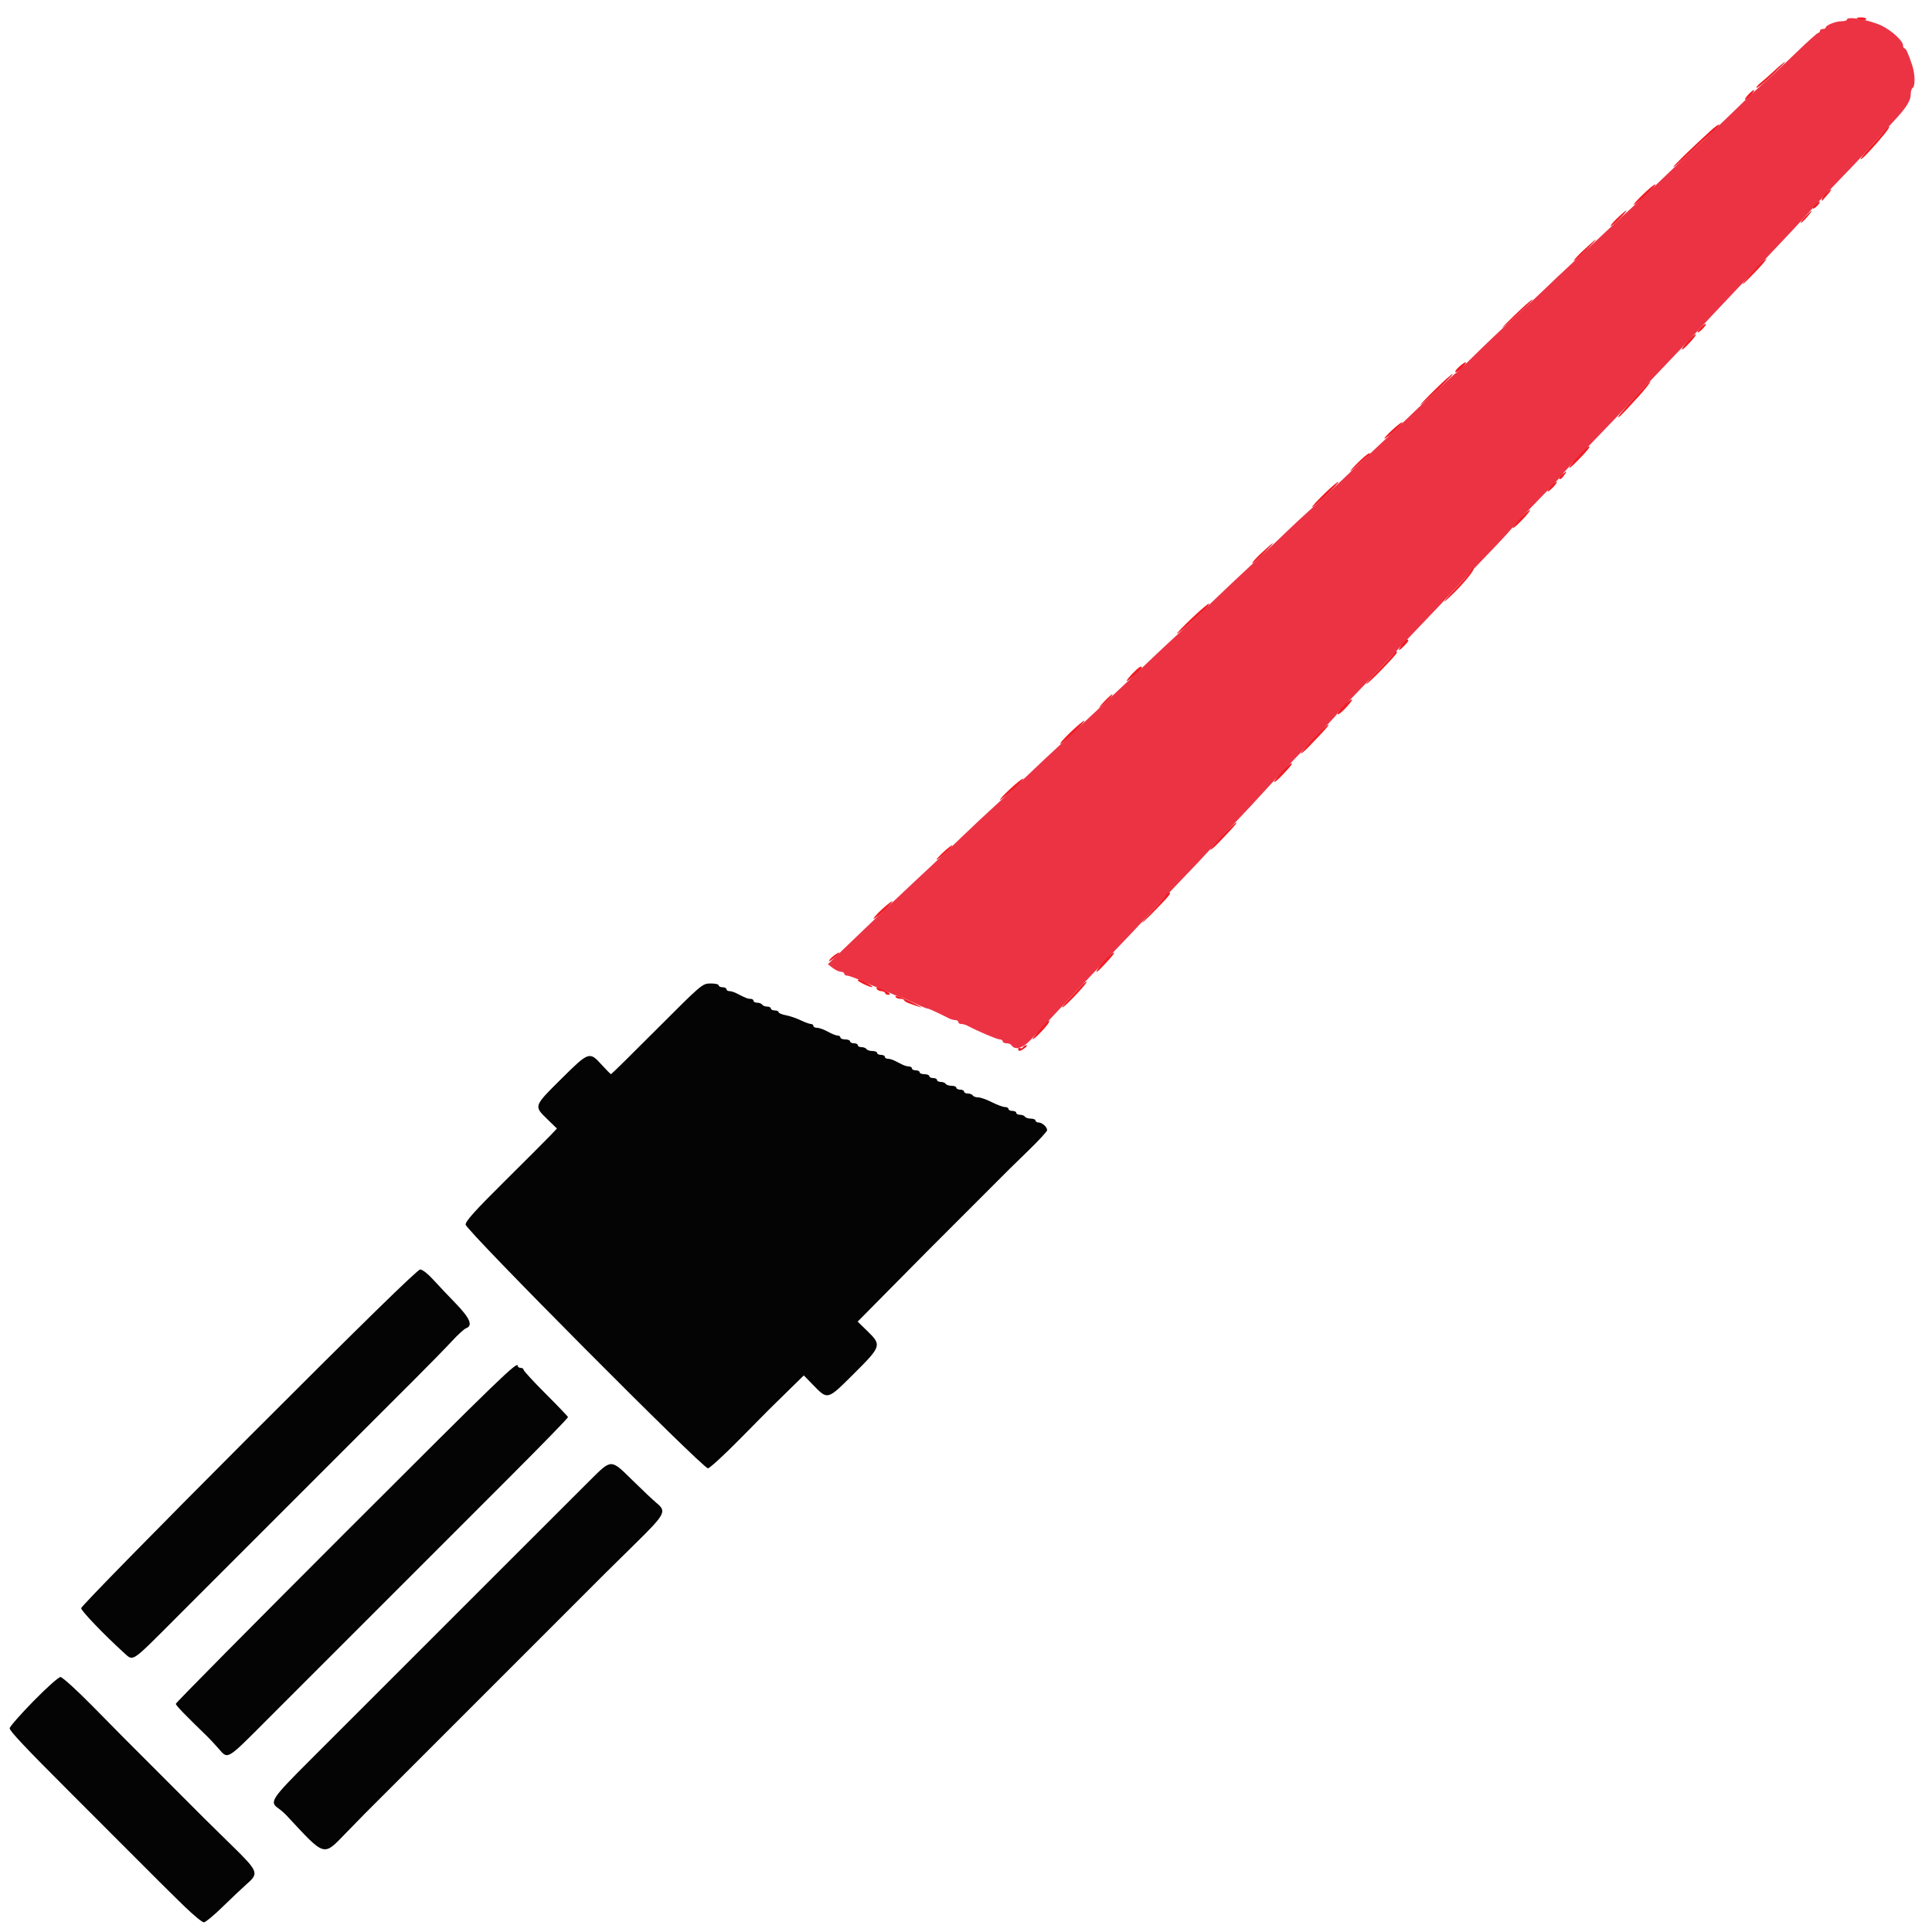 <svg id="svg" xmlns="http://www.w3.org/2000/svg" xmlns:xlink="http://www.w3.org/1999/xlink" width="400" height="400" viewBox="0, 0, 400,400"><g id="svgg"><path id="path0" d="M382.400 4.040 C 382.400 4.238,381.896 4.400,381.280 4.400 C 380.064 4.400,378.008 5.216,378.003 5.700 C 378.001 5.865,377.730 6.000,377.400 6.000 C 377.070 6.000,376.800 6.180,376.800 6.400 C 376.800 6.620,376.643 6.800,376.451 6.800 C 376.259 6.800,374.234 8.615,371.951 10.833 C 369.668 13.051,366.848 15.689,365.684 16.695 C 364.521 17.701,361.531 20.521,359.041 22.962 C 356.550 25.403,353.182 28.597,351.556 30.060 C 349.930 31.522,346.778 34.492,344.552 36.660 C 342.326 38.827,339.086 41.885,337.352 43.455 C 335.618 45.025,333.030 47.422,331.600 48.783 C 330.170 50.143,327.500 52.638,325.667 54.328 C 323.834 56.017,321.131 58.570,319.660 60.000 C 318.190 61.430,315.202 64.220,313.021 66.200 C 310.840 68.180,307.380 71.465,305.333 73.500 C 303.285 75.535,301.548 77.200,301.471 77.200 C 301.304 77.200,295.505 82.612,291.184 86.800 C 289.482 88.450,286.152 91.600,283.784 93.800 C 281.416 96.000,278.268 98.970,276.787 100.400 C 275.306 101.830,272.788 104.170,271.191 105.600 C 269.594 107.030,267.457 109.017,266.444 110.016 C 265.430 111.014,262.260 114.002,259.400 116.656 C 256.540 119.310,252.829 122.813,251.152 124.440 C 249.476 126.068,246.339 129.020,244.180 131.000 C 242.021 132.980,239.044 135.770,237.565 137.200 C 236.085 138.630,232.944 141.600,230.584 143.800 C 228.224 146.000,224.868 149.150,223.125 150.800 C 221.382 152.450,219.354 154.340,218.618 155.000 C 217.882 155.660,215.301 158.090,212.883 160.400 C 210.465 162.710,207.252 165.712,205.743 167.071 C 204.234 168.430,201.356 171.130,199.347 173.071 C 197.338 175.012,194.458 177.748,192.947 179.150 C 188.605 183.181,181.627 189.790,176.300 194.916 L 171.400 199.632 172.400 200.407 C 172.950 200.833,173.715 201.186,174.100 201.191 C 174.485 201.196,174.800 201.380,174.800 201.600 C 174.800 201.820,175.074 202.000,175.409 202.000 C 175.744 202.000,177.139 202.508,178.509 203.130 C 179.879 203.751,181.137 204.286,181.304 204.320 C 181.472 204.353,182.602 204.835,183.816 205.390 C 185.030 205.946,186.166 206.400,186.341 206.400 C 186.515 206.400,187.773 206.940,189.135 207.600 C 190.498 208.260,191.773 208.800,191.969 208.800 C 192.275 208.800,193.767 209.476,196.495 210.850 C 196.877 211.043,197.462 211.200,197.795 211.200 C 198.128 211.200,198.400 211.380,198.400 211.600 C 198.400 211.820,198.672 212.000,199.005 212.000 C 199.338 212.000,199.923 212.166,200.305 212.368 C 202.470 213.515,206.437 215.200,206.975 215.200 C 207.319 215.200,207.600 215.380,207.600 215.600 C 207.600 215.820,207.949 216.000,208.376 216.000 C 208.803 216.000,209.251 216.159,209.370 216.352 C 210.082 217.503,211.743 217.078,213.357 215.332 C 214.260 214.354,216.136 212.349,217.524 210.877 C 218.912 209.405,221.702 206.428,223.724 204.263 C 225.746 202.098,229.110 198.566,231.200 196.414 C 233.290 194.262,236.440 190.914,238.200 188.974 C 239.960 187.034,242.930 183.875,244.800 181.953 C 246.670 180.031,249.308 177.230,250.663 175.729 C 252.018 174.228,254.448 171.625,256.063 169.944 C 257.678 168.263,260.170 165.587,261.600 163.999 C 263.030 162.410,265.370 159.897,266.800 158.414 C 274.510 150.417,276.800 147.992,276.800 147.825 C 276.800 147.723,278.615 145.786,280.834 143.520 C 283.052 141.254,286.157 137.986,287.734 136.258 C 289.310 134.530,292.310 131.348,294.400 129.187 C 296.490 127.026,299.640 123.686,301.400 121.764 C 303.160 119.843,306.193 116.635,308.140 114.635 C 310.088 112.636,312.299 110.254,313.054 109.343 C 313.809 108.431,316.310 105.755,318.613 103.396 C 320.916 101.037,322.800 99.072,322.800 99.029 C 322.800 98.808,326.322 95.004,330.400 90.819 C 332.930 88.223,336.080 84.905,337.400 83.446 C 338.720 81.986,341.690 78.825,344.000 76.421 C 346.310 74.017,349.640 70.494,351.400 68.592 C 353.160 66.690,355.770 63.904,357.200 62.401 C 358.630 60.898,361.780 57.570,364.200 55.005 C 366.620 52.440,369.600 49.283,370.823 47.988 C 372.046 46.694,374.026 44.535,375.223 43.191 C 376.420 41.846,379.200 38.902,381.400 36.647 C 383.600 34.392,386.390 31.413,387.600 30.026 C 388.810 28.639,390.610 26.647,391.600 25.599 C 394.688 22.330,395.600 20.923,395.600 19.429 C 395.600 18.889,395.780 18.336,396.000 18.200 C 396.541 17.866,396.506 15.381,395.935 13.628 C 395.121 11.127,394.613 10.000,394.302 10.000 C 394.136 10.000,394.000 9.724,394.000 9.387 C 394.000 8.483,391.661 6.326,389.600 5.330 C 387.140 4.140,382.400 3.291,382.400 4.040 " stroke="none" fill="#ec3344" fill-rule="evenodd"></path><path id="path1" d="M136.035 213.017 C 130.885 218.177,126.597 222.400,126.507 222.400 C 126.417 222.400,125.525 221.500,124.524 220.400 C 122.038 217.669,121.905 217.717,116.208 223.368 C 110.481 229.050,110.507 228.977,113.255 231.653 L 115.309 233.654 113.755 235.283 C 112.900 236.179,108.645 240.436,104.300 244.743 C 98.383 250.608,96.400 252.816,96.400 253.538 C 96.400 254.646,145.472 304.000,146.574 304.000 C 146.915 304.000,149.813 301.345,153.015 298.100 C 160.108 290.912,158.875 292.145,162.969 288.143 L 166.421 284.768 168.335 286.733 C 171.400 289.880,171.253 289.920,176.771 284.429 C 182.498 278.730,182.573 278.495,179.585 275.586 L 177.571 273.624 184.485 266.630 C 188.288 262.784,191.607 259.431,191.859 259.178 C 197.777 253.263,208.806 242.230,209.059 241.972 C 209.247 241.781,211.065 240.006,213.100 238.028 C 215.135 236.049,216.800 234.231,216.800 233.987 C 216.800 233.336,215.755 232.400,215.029 232.400 C 214.683 232.400,214.400 232.220,214.400 232.000 C 214.400 231.780,213.961 231.600,213.424 231.600 C 212.887 231.600,212.336 231.420,212.200 231.200 C 212.064 230.980,211.603 230.800,211.176 230.800 C 210.749 230.800,210.400 230.620,210.400 230.400 C 210.400 230.180,210.040 230.000,209.600 230.000 C 209.160 230.000,208.800 229.820,208.800 229.600 C 208.800 229.380,208.471 229.200,208.068 229.200 C 207.665 229.200,206.450 228.751,205.368 228.202 C 204.286 227.653,203.006 227.203,202.524 227.202 C 202.042 227.201,201.536 227.020,201.400 226.800 C 201.264 226.580,200.803 226.400,200.376 226.400 C 199.949 226.400,199.600 226.220,199.600 226.000 C 199.600 225.780,199.240 225.600,198.800 225.600 C 198.360 225.600,198.000 225.420,198.000 225.200 C 198.000 224.980,197.561 224.800,197.024 224.800 C 196.487 224.800,195.936 224.620,195.800 224.400 C 195.664 224.180,195.203 224.000,194.776 224.000 C 194.349 224.000,194.000 223.820,194.000 223.600 C 194.000 223.380,193.640 223.200,193.200 223.200 C 192.760 223.200,192.400 223.020,192.400 222.800 C 192.400 222.580,191.950 222.400,191.400 222.400 C 190.850 222.400,190.400 222.220,190.400 222.000 C 190.400 221.780,190.040 221.600,189.600 221.600 C 189.160 221.600,188.800 221.420,188.800 221.200 C 188.800 220.980,188.528 220.800,188.195 220.800 C 187.862 220.800,187.232 220.620,186.795 220.400 C 186.358 220.180,185.642 219.820,185.205 219.600 C 184.768 219.380,184.138 219.200,183.805 219.200 C 183.472 219.200,183.200 219.020,183.200 218.800 C 183.200 218.580,182.840 218.400,182.400 218.400 C 181.960 218.400,181.600 218.220,181.600 218.000 C 181.600 217.780,181.161 217.600,180.624 217.600 C 180.087 217.600,179.536 217.420,179.400 217.200 C 179.264 216.980,178.803 216.800,178.376 216.800 C 177.949 216.800,177.600 216.620,177.600 216.400 C 177.600 216.180,177.240 216.000,176.800 216.000 C 176.360 216.000,176.000 215.820,176.000 215.600 C 176.000 215.380,175.550 215.200,175.000 215.200 C 174.450 215.200,174.000 215.020,174.000 214.800 C 174.000 214.580,173.735 214.400,173.412 214.400 C 173.089 214.400,172.183 214.040,171.400 213.600 C 170.617 213.160,169.621 212.800,169.188 212.800 C 168.755 212.800,168.400 212.620,168.400 212.400 C 168.400 212.180,168.164 212.000,167.875 212.000 C 167.586 212.000,166.638 211.656,165.768 211.236 C 164.898 210.815,163.514 210.345,162.693 210.191 C 161.872 210.037,161.200 209.751,161.200 209.555 C 161.200 209.360,160.840 209.200,160.400 209.200 C 159.960 209.200,159.600 209.020,159.600 208.800 C 159.600 208.580,159.251 208.400,158.824 208.400 C 158.397 208.400,157.936 208.220,157.800 208.000 C 157.664 207.780,157.203 207.600,156.776 207.600 C 156.349 207.600,156.000 207.420,156.000 207.200 C 156.000 206.980,155.728 206.800,155.395 206.800 C 154.807 206.800,154.382 206.633,152.505 205.662 C 152.013 205.408,151.338 205.200,151.005 205.200 C 150.672 205.200,150.400 205.020,150.400 204.800 C 150.400 204.580,150.040 204.400,149.600 204.400 C 149.160 204.400,148.800 204.220,148.800 204.000 C 148.800 203.780,148.035 203.607,147.100 203.617 C 145.421 203.633,145.286 203.747,136.035 213.017 M51.500 297.550 C 32.415 316.655,16.800 332.588,16.800 332.957 C 16.800 333.511,21.629 338.536,25.779 342.300 C 27.607 343.958,27.200 344.228,35.763 335.651 C 38.920 332.489,42.605 328.799,43.954 327.451 C 45.302 326.103,49.172 322.233,52.554 318.852 C 60.176 311.230,61.218 310.188,68.903 302.503 C 72.313 299.093,76.182 295.222,77.502 293.902 C 78.822 292.582,82.489 288.920,85.651 285.764 C 88.813 282.608,92.390 278.950,93.600 277.635 C 94.810 276.321,96.115 275.133,96.500 274.996 C 97.967 274.473,97.292 272.882,94.300 269.808 C 92.705 268.170,90.590 265.932,89.600 264.836 C 88.610 263.740,87.440 262.837,87.000 262.829 C 86.463 262.819,74.810 274.216,51.500 297.550 M71.398 317.389 C 52.149 336.633,36.400 352.549,36.400 352.759 C 36.400 353.080,38.348 355.101,42.885 359.484 C 43.388 359.970,44.430 361.087,45.200 361.965 C 47.265 364.322,46.726 364.647,55.677 355.669 C 57.285 354.056,61.210 350.131,64.400 346.946 C 67.590 343.760,71.280 340.071,72.600 338.747 C 75.697 335.640,85.640 325.697,88.747 322.600 C 90.071 321.280,93.790 317.561,97.012 314.335 C 100.234 311.110,104.102 307.240,105.606 305.735 C 112.300 299.043,117.600 293.592,117.600 293.400 C 117.600 293.285,115.530 291.121,113.000 288.591 C 110.470 286.061,108.400 283.813,108.400 283.596 C 108.400 283.378,108.130 283.200,107.800 283.200 C 107.470 283.200,107.200 283.020,107.200 282.800 C 107.200 281.706,103.939 284.857,71.398 317.389 M122.110 306.531 C 118.137 310.482,112.848 315.766,105.716 322.909 C 103.249 325.379,99.559 329.068,97.516 331.107 C 93.939 334.675,88.712 339.901,80.913 347.709 C 76.650 351.977,70.193 358.431,64.311 364.305 C 56.131 372.472,55.727 373.087,57.657 374.412 C 58.128 374.735,58.893 375.407,59.357 375.905 C 67.432 384.574,66.859 384.406,71.628 379.500 C 73.606 377.465,75.381 375.647,75.572 375.459 C 75.763 375.272,79.429 371.609,83.719 367.319 C 88.009 363.029,91.672 359.365,91.859 359.178 C 92.304 358.733,108.597 342.441,109.119 341.919 C 109.339 341.699,113.029 338.009,117.319 333.719 C 121.609 329.429,125.272 325.764,125.459 325.574 C 125.647 325.385,128.365 322.708,131.500 319.625 C 137.743 313.486,138.046 312.913,135.956 311.200 C 135.285 310.650,133.043 308.535,130.973 306.500 C 126.405 302.008,126.661 302.007,122.110 306.531 M6.900 352.232 C 4.205 354.986,2.000 357.502,2.000 357.823 C 2.000 358.383,5.299 361.884,14.311 370.891 C 16.572 373.151,20.442 377.025,22.911 379.499 C 32.662 389.272,34.926 391.524,38.194 394.700 C 40.061 396.515,41.864 398.000,42.200 398.000 C 42.536 398.000,44.330 396.515,46.185 394.700 C 48.041 392.885,50.280 390.770,51.161 390.000 C 53.637 387.836,53.474 387.436,47.900 381.983 C 45.205 379.347,42.665 376.852,42.255 376.440 C 41.269 375.447,26.017 360.179,25.575 359.741 C 25.385 359.553,22.528 356.655,19.225 353.300 C 15.868 349.890,12.906 347.206,12.510 347.213 C 12.119 347.221,9.595 349.479,6.900 352.232 " stroke="none" fill="#040404" fill-rule="evenodd"></path><path id="path2" d="M384.400 3.753 C 384.400 3.838,384.850 3.993,385.400 4.098 C 385.950 4.203,386.400 4.134,386.400 3.945 C 386.400 3.755,385.950 3.600,385.400 3.600 C 384.850 3.600,384.400 3.669,384.400 3.753 M367.513 14.500 C 366.515 15.435,365.192 16.601,364.574 17.091 C 363.955 17.581,363.542 18.075,363.655 18.188 C 363.768 18.302,365.197 17.144,366.831 15.616 C 368.464 14.088,369.694 12.829,369.564 12.819 C 369.434 12.809,368.511 13.565,367.513 14.500 M362.060 19.480 C 361.543 20.015,361.197 20.530,361.292 20.625 C 361.386 20.719,361.885 20.348,362.400 19.800 C 362.915 19.252,363.261 18.737,363.168 18.655 C 363.076 18.574,362.577 18.945,362.060 19.480 M354.175 27.055 C 349.881 30.979,346.320 34.453,346.454 34.587 C 346.536 34.669,347.957 33.445,349.612 31.868 C 351.267 30.291,353.408 28.322,354.370 27.493 C 355.333 26.664,356.036 25.903,355.935 25.801 C 355.833 25.699,355.041 26.264,354.175 27.055 M390.009 27.270 C 389.474 27.942,388.176 29.417,387.125 30.546 C 386.074 31.676,385.211 32.758,385.207 32.951 C 385.203 33.143,385.933 32.513,386.829 31.551 C 389.359 28.832,391.330 26.396,391.147 26.214 C 391.056 26.123,390.544 26.598,390.009 27.270 M340.224 40.194 C 338.961 41.407,338.079 42.397,338.264 42.393 C 338.751 42.383,342.947 38.413,342.715 38.182 C 342.608 38.075,341.487 38.980,340.224 40.194 M378.075 40.016 C 377.594 40.464,377.200 41.034,377.200 41.282 C 377.200 41.530,377.245 41.658,377.300 41.567 C 377.355 41.475,377.836 40.905,378.370 40.300 C 379.506 39.011,379.333 38.844,378.075 40.016 M375.802 42.398 C 375.403 42.839,375.207 43.200,375.367 43.200 C 375.788 43.200,376.928 41.995,376.712 41.779 C 376.611 41.678,376.202 41.956,375.802 42.398 M334.800 45.200 C 333.884 46.080,333.293 46.800,333.486 46.800 C 333.679 46.800,334.541 46.080,335.400 45.200 C 336.259 44.320,336.851 43.600,336.714 43.600 C 336.577 43.600,335.716 44.320,334.800 45.200 M373.804 44.796 C 373.174 45.454,372.735 46.056,372.829 46.134 C 372.923 46.212,373.513 45.674,374.139 44.938 C 375.554 43.277,375.345 43.188,373.804 44.796 M327.854 51.800 C 326.564 53.010,325.670 54.000,325.868 54.000 C 326.066 54.000,327.205 53.010,328.400 51.800 C 329.595 50.590,330.489 49.600,330.386 49.600 C 330.283 49.600,329.144 50.590,327.854 51.800 M363.794 55.300 C 361.709 57.524,360.635 58.800,360.848 58.800 C 360.943 58.800,362.140 57.630,363.510 56.200 C 364.879 54.770,365.862 53.600,365.694 53.600 C 365.526 53.600,364.671 54.365,363.794 55.300 M313.541 65.300 C 311.664 67.115,310.593 68.240,311.161 67.800 C 311.728 67.360,312.285 66.899,312.397 66.776 C 312.508 66.653,313.723 65.528,315.097 64.276 C 316.470 63.024,317.449 62.000,317.274 62.000 C 317.098 62.000,315.419 63.485,313.541 65.300 M352.086 67.854 C 351.583 68.374,351.330 68.800,351.524 68.800 C 351.948 68.800,353.397 67.255,353.164 67.051 C 353.074 66.972,352.589 67.333,352.086 67.854 M349.398 70.685 C 347.901 72.319,347.795 73.057,349.276 71.535 C 350.623 70.151,351.337 69.200,351.029 69.200 C 350.880 69.200,350.147 69.868,349.398 70.685 M302.218 75.818 C 301.587 76.360,301.179 76.912,301.311 77.044 C 301.443 77.177,302.032 76.805,302.618 76.218 C 304.001 74.835,303.706 74.540,302.218 75.818 M297.285 80.485 C 295.470 82.263,294.034 83.762,294.093 83.814 C 294.290 83.990,300.954 77.620,300.768 77.434 C 300.667 77.333,299.100 78.706,297.285 80.485 M340.668 79.900 C 337.739 82.949,334.878 86.211,335.013 86.346 C 335.169 86.502,335.799 85.869,339.141 82.198 C 341.475 79.635,342.715 77.769,340.668 79.900 M288.242 89.022 C 287.177 90.000,286.462 90.800,286.653 90.800 C 287.112 90.800,290.567 87.634,290.348 87.415 C 290.254 87.321,289.307 88.045,288.242 89.022 M326.800 94.415 C 324.446 97.016,324.190 97.837,326.445 95.554 C 328.668 93.303,329.391 92.397,328.949 92.413 C 328.757 92.420,327.790 93.321,326.800 94.415 M281.798 95.160 C 280.919 95.983,279.939 97.004,279.621 97.429 C 279.303 97.853,280.019 97.300,281.213 96.200 C 282.406 95.100,283.462 94.155,283.558 94.100 C 283.655 94.045,283.657 93.924,283.564 93.831 C 283.471 93.738,282.676 94.336,281.798 95.160 M323.458 98.187 C 323.050 98.496,322.780 98.924,322.858 99.138 C 322.936 99.351,323.323 99.093,323.719 98.563 C 324.540 97.462,324.498 97.400,323.458 98.187 M274.207 102.207 C 272.719 103.652,271.572 104.905,271.659 104.992 C 271.745 105.079,273.045 103.979,274.548 102.548 C 276.051 101.118,277.198 99.864,277.097 99.764 C 276.996 99.663,275.696 100.762,274.207 102.207 M321.268 100.527 C 320.035 101.840,320.187 102.249,321.442 100.994 C 322.016 100.421,322.406 99.873,322.311 99.777 C 322.215 99.682,321.746 100.019,321.268 100.527 M314.831 107.264 C 313.934 108.179,313.200 109.085,313.200 109.277 C 313.200 109.617,315.246 107.677,316.349 106.290 C 317.362 105.017,316.477 105.584,314.831 107.264 M261.245 114.419 C 260.060 115.521,259.170 116.504,259.268 116.602 C 259.367 116.700,260.420 115.795,261.610 114.590 C 264.313 111.853,264.107 111.757,261.245 114.419 M304.796 117.833 C 304.795 118.035,303.760 119.290,302.496 120.622 C 299.070 124.234,297.962 125.635,300.140 123.600 C 302.723 121.186,305.360 118.027,305.051 117.717 C 304.913 117.579,304.798 117.632,304.796 117.833 M246.760 127.984 C 244.912 129.743,243.532 131.186,243.693 131.191 C 243.855 131.196,244.911 130.345,246.041 129.300 C 247.171 128.255,248.639 126.900,249.303 126.288 C 249.967 125.677,250.422 125.089,250.315 124.982 C 250.208 124.875,248.608 126.226,246.760 127.984 M290.300 133.388 C 289.291 134.775,289.439 134.997,290.600 133.836 C 291.623 132.813,291.831 132.390,291.300 132.413 C 291.135 132.419,290.685 132.858,290.300 133.388 M288.240 135.700 C 287.835 136.195,286.405 137.725,285.063 139.100 C 283.721 140.475,282.750 141.600,282.905 141.600 C 283.289 141.600,289.200 135.510,289.200 135.115 C 289.200 134.628,289.037 134.728,288.240 135.700 M234.461 139.455 C 233.725 140.225,233.186 140.920,233.265 140.998 C 233.441 141.175,236.400 138.571,236.400 138.239 C 236.400 137.708,235.731 138.127,234.461 139.455 M228.574 145.288 C 227.708 146.209,227.348 146.701,227.773 146.381 C 228.970 145.481,230.465 143.932,230.298 143.765 C 230.216 143.682,229.440 144.368,228.574 145.288 M278.061 146.255 C 277.325 147.025,276.819 147.752,276.937 147.870 C 277.144 148.078,278.421 146.916,279.549 145.493 C 280.529 144.256,279.438 144.815,278.061 146.255 M221.633 151.600 C 220.250 152.920,219.307 154.000,219.537 154.000 C 219.767 154.000,221.055 152.920,222.400 151.600 C 223.745 150.280,224.688 149.200,224.496 149.200 C 224.304 149.200,223.016 150.280,221.633 151.600 M271.829 153.050 C 270.306 154.672,269.187 156.000,269.343 156.000 C 269.499 156.000,270.206 155.400,270.913 154.667 C 274.458 150.994,275.330 150.004,274.981 150.050 C 274.772 150.077,273.353 151.427,271.829 153.050 M265.301 159.885 C 263.326 162.036,263.300 162.737,265.271 160.703 C 267.175 158.737,267.747 157.998,267.349 158.017 C 267.157 158.027,266.235 158.867,265.301 159.885 M209.063 163.409 C 207.778 164.614,206.878 165.600,207.063 165.600 C 207.248 165.599,208.480 164.612,209.800 163.406 C 211.120 162.200,212.020 161.214,211.800 161.215 C 211.580 161.216,210.348 162.204,209.063 163.409 M253.126 172.971 C 251.655 174.519,250.518 175.852,250.599 175.933 C 250.680 176.014,251.344 175.463,252.073 174.708 C 255.107 171.572,256.136 170.405,255.973 170.285 C 255.878 170.215,254.597 171.424,253.126 172.971 M195.313 176.431 C 194.388 177.294,193.759 177.996,193.915 177.991 C 194.325 177.977,197.343 175.209,197.154 175.020 C 197.067 174.933,196.238 175.568,195.313 176.431 M241.533 185.164 C 241.460 185.364,240.410 186.587,239.200 187.882 C 235.879 191.435,235.503 192.181,238.639 188.995 C 241.961 185.620,242.634 184.800,242.082 184.800 C 241.854 184.800,241.607 184.964,241.533 185.164 M182.632 188.232 C 181.561 189.214,180.772 190.105,180.877 190.211 C 180.983 190.316,181.934 189.587,182.989 188.589 C 184.045 187.592,184.835 186.701,184.744 186.610 C 184.652 186.519,183.702 187.249,182.632 188.232 M172.443 198.023 C 171.917 198.461,171.557 198.890,171.643 198.976 C 171.730 199.062,172.305 198.697,172.922 198.166 C 173.540 197.635,173.900 197.206,173.722 197.213 C 173.545 197.221,172.970 197.585,172.443 198.023 M228.501 199.085 C 226.772 200.968,226.388 202.083,228.076 200.319 C 230.180 198.120,230.919 197.201,230.570 197.217 C 230.366 197.227,229.435 198.067,228.501 199.085 M177.600 202.971 C 177.600 203.229,180.060 204.402,180.561 204.383 C 180.803 204.374,180.370 204.022,179.600 203.600 C 178.206 202.837,177.600 202.646,177.600 202.971 M223.800 204.191 C 223.360 204.689,222.190 205.941,221.200 206.971 C 220.210 208.002,219.670 208.721,220.000 208.568 C 220.766 208.215,225.455 203.186,224.966 203.242 C 224.765 203.265,224.240 203.692,223.800 204.191 M181.478 204.659 C 181.592 204.957,182.011 205.200,182.409 205.200 C 182.808 205.200,183.200 205.401,183.282 205.646 C 183.364 205.891,183.721 206.026,184.077 205.946 C 184.491 205.852,184.102 205.497,182.997 204.959 C 181.798 204.375,181.334 204.284,181.478 204.659 M185.423 206.437 C 185.546 206.637,185.997 206.800,186.424 206.800 C 186.851 206.800,187.200 206.936,187.200 207.102 C 187.200 207.268,187.785 207.602,188.500 207.843 C 189.215 208.084,190.160 208.406,190.600 208.558 C 191.040 208.710,190.389 208.314,189.154 207.678 C 186.690 206.409,185.074 205.872,185.423 206.437 M215.325 213.108 C 214.404 214.139,213.721 215.055,213.808 215.142 C 214.028 215.362,217.200 212.019,217.200 211.567 C 217.200 211.024,217.145 211.069,215.325 213.108 M211.796 216.807 C 211.658 217.030,211.377 217.109,211.172 216.983 C 210.968 216.856,210.800 216.943,210.800 217.176 C 210.800 217.751,211.248 217.690,212.176 216.987 C 212.604 216.664,212.749 216.400,212.500 216.400 C 212.251 216.400,211.934 216.583,211.796 216.807 " stroke="none" fill="#f01c24" fill-rule="evenodd"></path><path id="path3" d="" stroke="none" fill="#401c24" fill-rule="evenodd"></path><path id="path4" d="" stroke="none" fill="#041c28" fill-rule="evenodd"></path></g></svg>